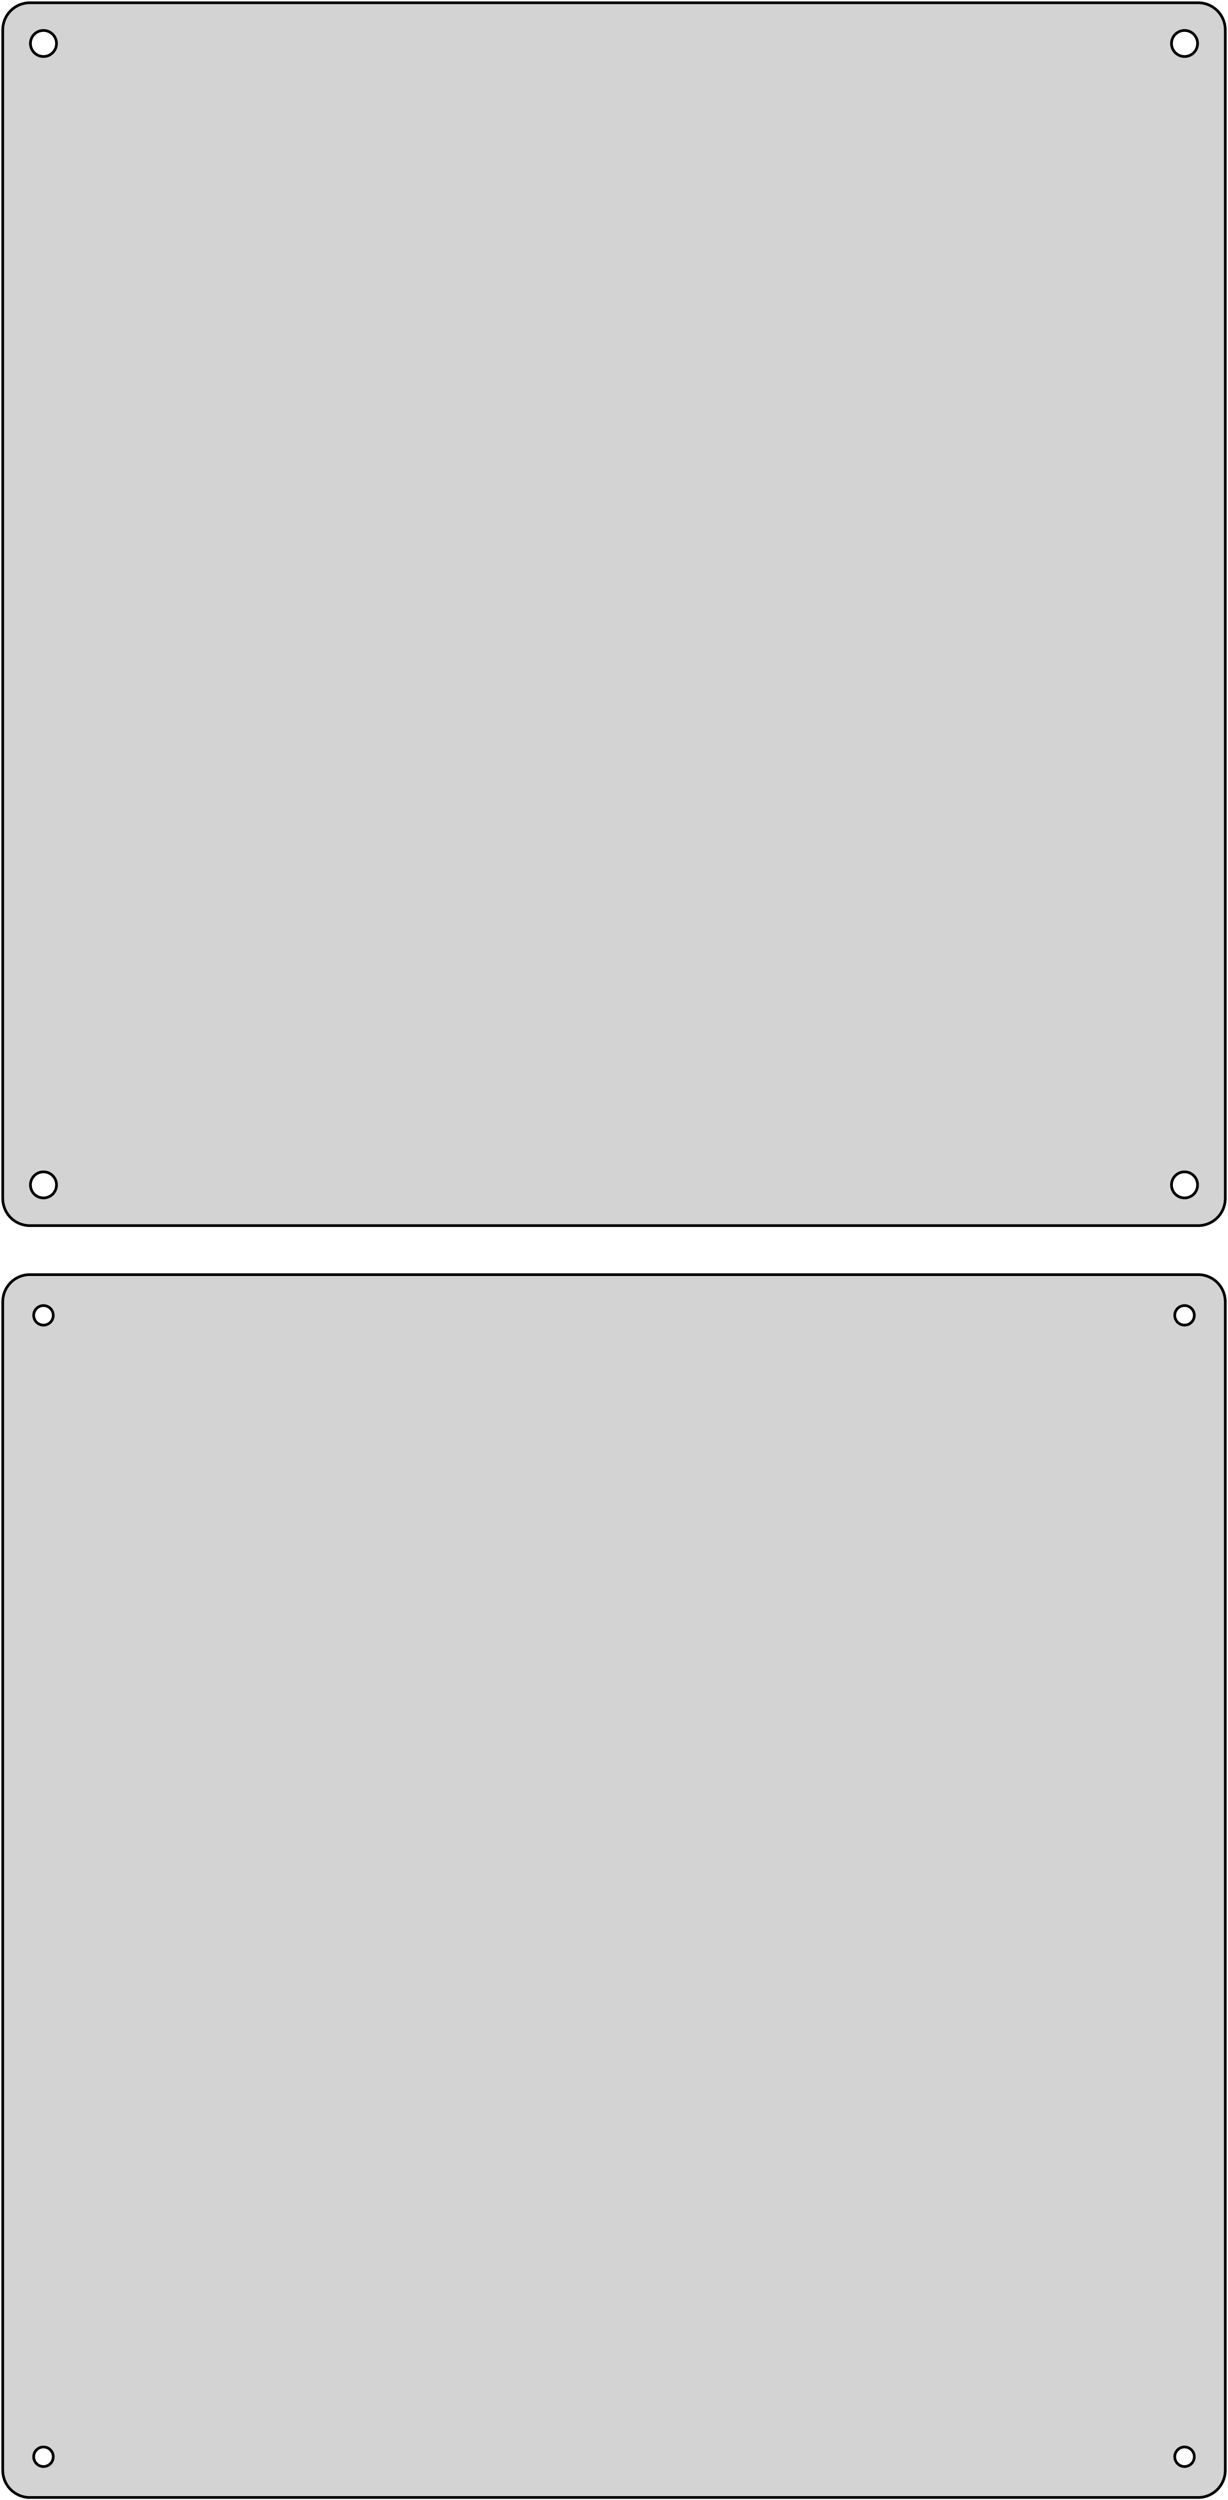 <?xml version="1.0" standalone="no"?>
<!DOCTYPE svg PUBLIC "-//W3C//DTD SVG 1.1//EN" "http://www.w3.org/Graphics/SVG/1.1/DTD/svg11.dtd">
<svg width="226mm" height="460mm" viewBox="-113 -581 226 460" xmlns="http://www.w3.org/2000/svg" version="1.1">
<title>OpenSCAD Model</title>
<path d="
M 108.437,-355.589 L 109.045,-355.745 L 109.629,-355.976 L 110.179,-356.278 L 110.687,-356.647 L 111.145,-357.077
 L 111.545,-357.561 L 111.882,-358.091 L 112.149,-358.659 L 112.343,-359.257 L 112.461,-359.873 L 112.5,-360.5
 L 112.5,-575.5 L 112.461,-576.127 L 112.343,-576.743 L 112.149,-577.341 L 111.882,-577.909 L 111.545,-578.439
 L 111.145,-578.923 L 110.687,-579.353 L 110.179,-579.722 L 109.629,-580.024 L 109.045,-580.255 L 108.437,-580.411
 L 107.814,-580.49 L -107.814,-580.49 L -108.437,-580.411 L -109.045,-580.255 L -109.629,-580.024 L -110.179,-579.722
 L -110.687,-579.353 L -111.145,-578.923 L -111.545,-578.439 L -111.882,-577.909 L -112.149,-577.341 L -112.343,-576.743
 L -112.461,-576.127 L -112.5,-575.5 L -112.5,-360.5 L -112.461,-359.873 L -112.343,-359.257 L -112.149,-358.659
 L -111.882,-358.091 L -111.545,-357.561 L -111.145,-357.077 L -110.687,-356.647 L -110.179,-356.278 L -109.629,-355.976
 L -109.045,-355.745 L -108.437,-355.589 L -107.814,-355.51 L 107.814,-355.51 z
M 104.849,-570.605 L 104.55,-570.643 L 104.258,-570.717 L 103.978,-570.828 L 103.714,-570.974 L 103.47,-571.151
 L 103.25,-571.357 L 103.058,-571.589 L 102.897,-571.844 L 102.769,-572.117 L 102.675,-572.403 L 102.619,-572.699
 L 102.6,-573 L 102.619,-573.301 L 102.675,-573.597 L 102.769,-573.883 L 102.897,-574.156 L 103.058,-574.411
 L 103.25,-574.643 L 103.47,-574.849 L 103.714,-575.026 L 103.978,-575.172 L 104.258,-575.283 L 104.55,-575.357
 L 104.849,-575.395 L 105.151,-575.395 L 105.45,-575.357 L 105.742,-575.283 L 106.022,-575.172 L 106.286,-575.026
 L 106.53,-574.849 L 106.75,-574.643 L 106.942,-574.411 L 107.103,-574.156 L 107.231,-573.883 L 107.325,-573.597
 L 107.381,-573.301 L 107.4,-573 L 107.381,-572.699 L 107.325,-572.403 L 107.231,-572.117 L 107.103,-571.844
 L 106.942,-571.589 L 106.75,-571.357 L 106.53,-571.151 L 106.286,-570.974 L 106.022,-570.828 L 105.742,-570.717
 L 105.45,-570.643 L 105.151,-570.605 z
M -105.151,-570.605 L -105.45,-570.643 L -105.742,-570.717 L -106.022,-570.828 L -106.286,-570.974 L -106.53,-571.151
 L -106.75,-571.357 L -106.942,-571.589 L -107.103,-571.844 L -107.231,-572.117 L -107.325,-572.403 L -107.381,-572.699
 L -107.4,-573 L -107.381,-573.301 L -107.325,-573.597 L -107.231,-573.883 L -107.103,-574.156 L -106.942,-574.411
 L -106.75,-574.643 L -106.53,-574.849 L -106.286,-575.026 L -106.022,-575.172 L -105.742,-575.283 L -105.45,-575.357
 L -105.151,-575.395 L -104.849,-575.395 L -104.55,-575.357 L -104.258,-575.283 L -103.978,-575.172 L -103.714,-575.026
 L -103.47,-574.849 L -103.25,-574.643 L -103.058,-574.411 L -102.897,-574.156 L -102.769,-573.883 L -102.675,-573.597
 L -102.619,-573.301 L -102.6,-573 L -102.619,-572.699 L -102.675,-572.403 L -102.769,-572.117 L -102.897,-571.844
 L -103.058,-571.589 L -103.25,-571.357 L -103.47,-571.151 L -103.714,-570.974 L -103.978,-570.828 L -104.258,-570.717
 L -104.55,-570.643 L -104.849,-570.605 z
M 104.849,-360.605 L 104.55,-360.643 L 104.258,-360.717 L 103.978,-360.828 L 103.714,-360.974 L 103.47,-361.151
 L 103.25,-361.357 L 103.058,-361.589 L 102.897,-361.844 L 102.769,-362.117 L 102.675,-362.403 L 102.619,-362.699
 L 102.6,-363 L 102.619,-363.301 L 102.675,-363.597 L 102.769,-363.883 L 102.897,-364.156 L 103.058,-364.411
 L 103.25,-364.643 L 103.47,-364.849 L 103.714,-365.026 L 103.978,-365.172 L 104.258,-365.283 L 104.55,-365.357
 L 104.849,-365.395 L 105.151,-365.395 L 105.45,-365.357 L 105.742,-365.283 L 106.022,-365.172 L 106.286,-365.026
 L 106.53,-364.849 L 106.75,-364.643 L 106.942,-364.411 L 107.103,-364.156 L 107.231,-363.883 L 107.325,-363.597
 L 107.381,-363.301 L 107.4,-363 L 107.381,-362.699 L 107.325,-362.403 L 107.231,-362.117 L 107.103,-361.844
 L 106.942,-361.589 L 106.75,-361.357 L 106.53,-361.151 L 106.286,-360.974 L 106.022,-360.828 L 105.742,-360.717
 L 105.45,-360.643 L 105.151,-360.605 z
M -105.151,-360.605 L -105.45,-360.643 L -105.742,-360.717 L -106.022,-360.828 L -106.286,-360.974 L -106.53,-361.151
 L -106.75,-361.357 L -106.942,-361.589 L -107.103,-361.844 L -107.231,-362.117 L -107.325,-362.403 L -107.381,-362.699
 L -107.4,-363 L -107.381,-363.301 L -107.325,-363.597 L -107.231,-363.883 L -107.103,-364.156 L -106.942,-364.411
 L -106.75,-364.643 L -106.53,-364.849 L -106.286,-365.026 L -106.022,-365.172 L -105.742,-365.283 L -105.45,-365.357
 L -105.151,-365.395 L -104.849,-365.395 L -104.55,-365.357 L -104.258,-365.283 L -103.978,-365.172 L -103.714,-365.026
 L -103.47,-364.849 L -103.25,-364.643 L -103.058,-364.411 L -102.897,-364.156 L -102.769,-363.883 L -102.675,-363.597
 L -102.619,-363.301 L -102.6,-363 L -102.619,-362.699 L -102.675,-362.403 L -102.769,-362.117 L -102.897,-361.844
 L -103.058,-361.589 L -103.25,-361.357 L -103.47,-361.151 L -103.714,-360.974 L -103.978,-360.828 L -104.258,-360.717
 L -104.55,-360.643 L -104.849,-360.605 z
M 108.437,-121.589 L 109.045,-121.745 L 109.629,-121.976 L 110.179,-122.278 L 110.687,-122.647 L 111.145,-123.077
 L 111.545,-123.561 L 111.882,-124.091 L 112.149,-124.659 L 112.343,-125.257 L 112.461,-125.873 L 112.5,-126.5
 L 112.5,-341.5 L 112.461,-342.127 L 112.343,-342.743 L 112.149,-343.341 L 111.882,-343.909 L 111.545,-344.439
 L 111.145,-344.923 L 110.687,-345.353 L 110.179,-345.722 L 109.629,-346.024 L 109.045,-346.255 L 108.437,-346.411
 L 107.814,-346.49 L -107.814,-346.49 L -108.437,-346.411 L -109.045,-346.255 L -109.629,-346.024 L -110.179,-345.722
 L -110.687,-345.353 L -111.145,-344.923 L -111.545,-344.439 L -111.882,-343.909 L -112.149,-343.341 L -112.343,-342.743
 L -112.461,-342.127 L -112.5,-341.5 L -112.5,-126.5 L -112.461,-125.873 L -112.343,-125.257 L -112.149,-124.659
 L -111.882,-124.091 L -111.545,-123.561 L -111.145,-123.077 L -110.687,-122.647 L -110.179,-122.278 L -109.629,-121.976
 L -109.045,-121.745 L -108.437,-121.589 L -107.814,-121.51 L 107.814,-121.51 z
M 104.887,-337.204 L 104.663,-337.232 L 104.444,-337.288 L 104.234,-337.371 L 104.036,-337.48 L 103.853,-337.613
 L 103.688,-337.768 L 103.544,-337.942 L 103.423,-338.133 L 103.326,-338.337 L 103.257,-338.552 L 103.214,-338.774
 L 103.2,-339 L 103.214,-339.226 L 103.257,-339.448 L 103.326,-339.663 L 103.423,-339.867 L 103.544,-340.058
 L 103.688,-340.232 L 103.853,-340.387 L 104.036,-340.52 L 104.234,-340.629 L 104.444,-340.712 L 104.663,-340.768
 L 104.887,-340.796 L 105.113,-340.796 L 105.337,-340.768 L 105.556,-340.712 L 105.766,-340.629 L 105.964,-340.52
 L 106.147,-340.387 L 106.312,-340.232 L 106.456,-340.058 L 106.577,-339.867 L 106.674,-339.663 L 106.743,-339.448
 L 106.786,-339.226 L 106.8,-339 L 106.786,-338.774 L 106.743,-338.552 L 106.674,-338.337 L 106.577,-338.133
 L 106.456,-337.942 L 106.312,-337.768 L 106.147,-337.613 L 105.964,-337.48 L 105.766,-337.371 L 105.556,-337.288
 L 105.337,-337.232 L 105.113,-337.204 z
M -105.113,-337.204 L -105.337,-337.232 L -105.556,-337.288 L -105.766,-337.371 L -105.964,-337.48 L -106.147,-337.613
 L -106.312,-337.768 L -106.456,-337.942 L -106.577,-338.133 L -106.674,-338.337 L -106.743,-338.552 L -106.786,-338.774
 L -106.8,-339 L -106.786,-339.226 L -106.743,-339.448 L -106.674,-339.663 L -106.577,-339.867 L -106.456,-340.058
 L -106.312,-340.232 L -106.147,-340.387 L -105.964,-340.52 L -105.766,-340.629 L -105.556,-340.712 L -105.337,-340.768
 L -105.113,-340.796 L -104.887,-340.796 L -104.663,-340.768 L -104.444,-340.712 L -104.234,-340.629 L -104.036,-340.52
 L -103.853,-340.387 L -103.688,-340.232 L -103.544,-340.058 L -103.423,-339.867 L -103.326,-339.663 L -103.257,-339.448
 L -103.214,-339.226 L -103.2,-339 L -103.214,-338.774 L -103.257,-338.552 L -103.326,-338.337 L -103.423,-338.133
 L -103.544,-337.942 L -103.688,-337.768 L -103.853,-337.613 L -104.036,-337.48 L -104.234,-337.371 L -104.444,-337.288
 L -104.663,-337.232 L -104.887,-337.204 z
M -105.113,-127.204 L -105.337,-127.232 L -105.556,-127.288 L -105.766,-127.371 L -105.964,-127.48 L -106.147,-127.613
 L -106.312,-127.768 L -106.456,-127.942 L -106.577,-128.133 L -106.674,-128.337 L -106.743,-128.552 L -106.786,-128.774
 L -106.8,-129 L -106.786,-129.226 L -106.743,-129.448 L -106.674,-129.663 L -106.577,-129.867 L -106.456,-130.058
 L -106.312,-130.232 L -106.147,-130.387 L -105.964,-130.52 L -105.766,-130.629 L -105.556,-130.712 L -105.337,-130.768
 L -105.113,-130.796 L -104.887,-130.796 L -104.663,-130.768 L -104.444,-130.712 L -104.234,-130.629 L -104.036,-130.52
 L -103.853,-130.387 L -103.688,-130.232 L -103.544,-130.058 L -103.423,-129.867 L -103.326,-129.663 L -103.257,-129.448
 L -103.214,-129.226 L -103.2,-129 L -103.214,-128.774 L -103.257,-128.552 L -103.326,-128.337 L -103.423,-128.133
 L -103.544,-127.942 L -103.688,-127.768 L -103.853,-127.613 L -104.036,-127.48 L -104.234,-127.371 L -104.444,-127.288
 L -104.663,-127.232 L -104.887,-127.204 z
M 104.887,-127.204 L 104.663,-127.232 L 104.444,-127.288 L 104.234,-127.371 L 104.036,-127.48 L 103.853,-127.613
 L 103.688,-127.768 L 103.544,-127.942 L 103.423,-128.133 L 103.326,-128.337 L 103.257,-128.552 L 103.214,-128.774
 L 103.2,-129 L 103.214,-129.226 L 103.257,-129.448 L 103.326,-129.663 L 103.423,-129.867 L 103.544,-130.058
 L 103.688,-130.232 L 103.853,-130.387 L 104.036,-130.52 L 104.234,-130.629 L 104.444,-130.712 L 104.663,-130.768
 L 104.887,-130.796 L 105.113,-130.796 L 105.337,-130.768 L 105.556,-130.712 L 105.766,-130.629 L 105.964,-130.52
 L 106.147,-130.387 L 106.312,-130.232 L 106.456,-130.058 L 106.577,-129.867 L 106.674,-129.663 L 106.743,-129.448
 L 106.786,-129.226 L 106.8,-129 L 106.786,-128.774 L 106.743,-128.552 L 106.674,-128.337 L 106.577,-128.133
 L 106.456,-127.942 L 106.312,-127.768 L 106.147,-127.613 L 105.964,-127.48 L 105.766,-127.371 L 105.556,-127.288
 L 105.337,-127.232 L 105.113,-127.204 z
" stroke="black" fill="lightgray" stroke-width="0.5"/>
</svg>
